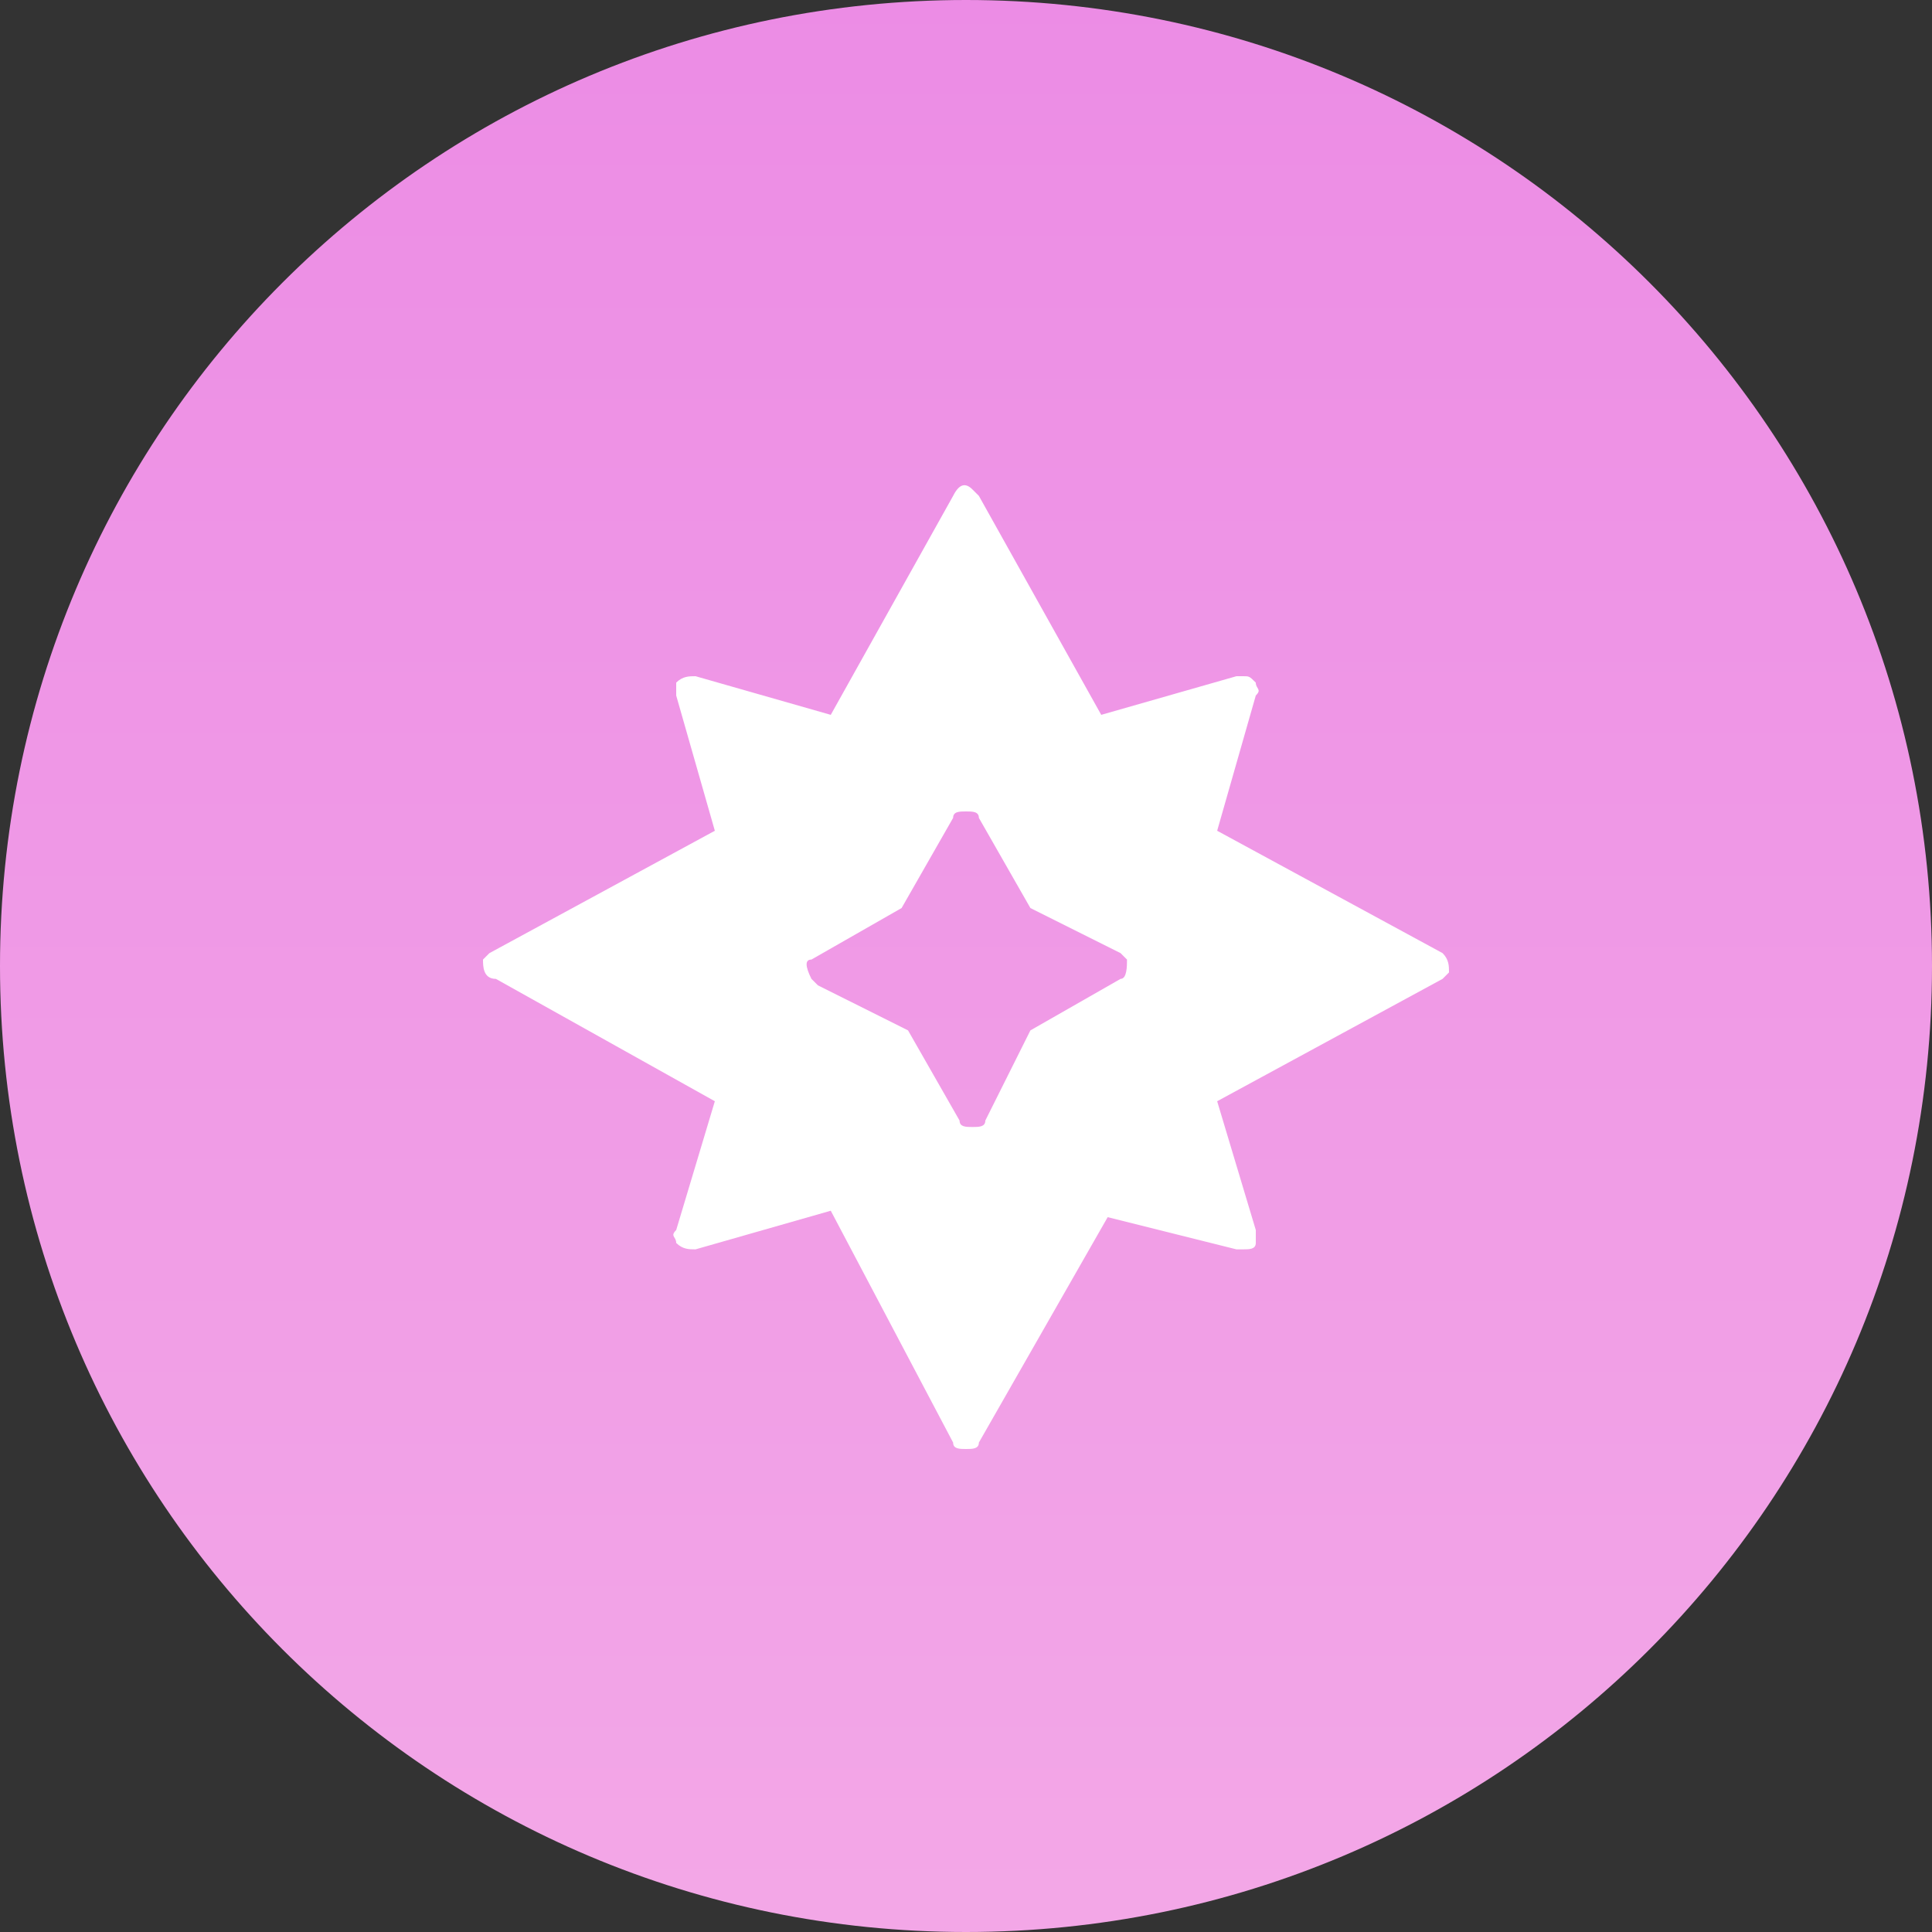 <?xml version="1.0" encoding="utf-8"?>
<!-- Generator: Adobe Illustrator 24.0.2, SVG Export Plug-In . SVG Version: 6.00 Build 0)  -->
<svg version="1.1" id="Capa_1" xmlns="http://www.w3.org/2000/svg" xmlns:xlink="http://www.w3.org/1999/xlink" x="0px" y="0px"
	 viewBox="0 0 30 30" style="enable-background:new 0 0 30 30;" xml:space="preserve">
<rect x="0" y="0" width="30" height="30" fill="#333333" stroke="none"/>
<style type="text/css">
	.st0{fill:url(#Rectangle-2_1_);}
	.st1{fill:#FFFFFF;}
</style>
<g id="Types_Fairy" transform="translate(10 10)">
	<g id="Group" transform="translate(5 5)">
		<g transform="matrix(1, 0, 0, 1, -15, -15)">
			
				<linearGradient id="Rectangle-2_1_" gradientUnits="userSpaceOnUse" x1="-603.2" y1="511.967" x2="-603.2" y2="510.983" gradientTransform="matrix(30 0 0 -30 18111 15359)">
				<stop  offset="0" style="stop-color:#EC8CE5"/>
				<stop  offset="1" style="stop-color:#F3A7E7"/>
			</linearGradient>
			<path id="Rectangle-2" class="st0" d="M15,0L15,0c8.3,0,15,6.7,15,15l0,0c0,8.3-6.7,15-15,15l0,0C6.7,30,0,23.3,0,15l0,0
				C0,6.7,6.7,0,15,0z"/>
		</g>
		<path id="Star" class="st1" d="M0,7.5c-0.1,0-0.2,0-0.2-0.1l-1.9-3.6l-2.1,0.6c-0.1,0-0.2,0-0.3-0.1c0-0.1-0.1-0.1,0-0.2l0.6-2
			l-3.4-1.9C-7.5,0.2-7.5,0-7.5-0.1c0,0,0.1-0.1,0.1-0.1l3.5-1.9l-0.6-2.1c0-0.1,0-0.2,0-0.2c0.1-0.1,0.2-0.1,0.3-0.1l2.1,0.6
			l1.9-3.4C-0.1-7.5,0-7.5,0.1-7.4c0,0,0.1,0.1,0.1,0.1l1.9,3.4l2.1-0.6c0,0,0,0,0.1,0c0.1,0,0.1,0,0.2,0.1c0,0.1,0.1,0.1,0,0.2
			L3.9-2.1l3.5,1.9C7.5-0.1,7.5,0,7.5,0.1c0,0-0.1,0.1-0.1,0.1L3.9,2.1l0.6,2c0,0.1,0,0.2,0,0.2c0,0.1-0.1,0.1-0.2,0.1
			c0,0,0,0-0.1,0L2.2,3.9L0.2,7.4C0.2,7.5,0.1,7.5,0,7.5z M0-2.4c-0.1,0-0.2,0-0.2,0.1l-0.8,1.4l-1.4,0.8C-2.5-0.1-2.5,0-2.4,0.2
			c0,0,0.1,0.1,0.1,0.1L-0.9,1l0.8,1.4c0,0.1,0.1,0.1,0.2,0.1c0.1,0,0.2,0,0.2-0.1L1,1l1.4-0.8C2.5,0.2,2.5,0,2.5-0.1
			c0,0-0.1-0.1-0.1-0.1L1-0.9L0.2-2.3C0.2-2.4,0.1-2.4,0-2.4z"/>
	</g>
</g>
</svg>
